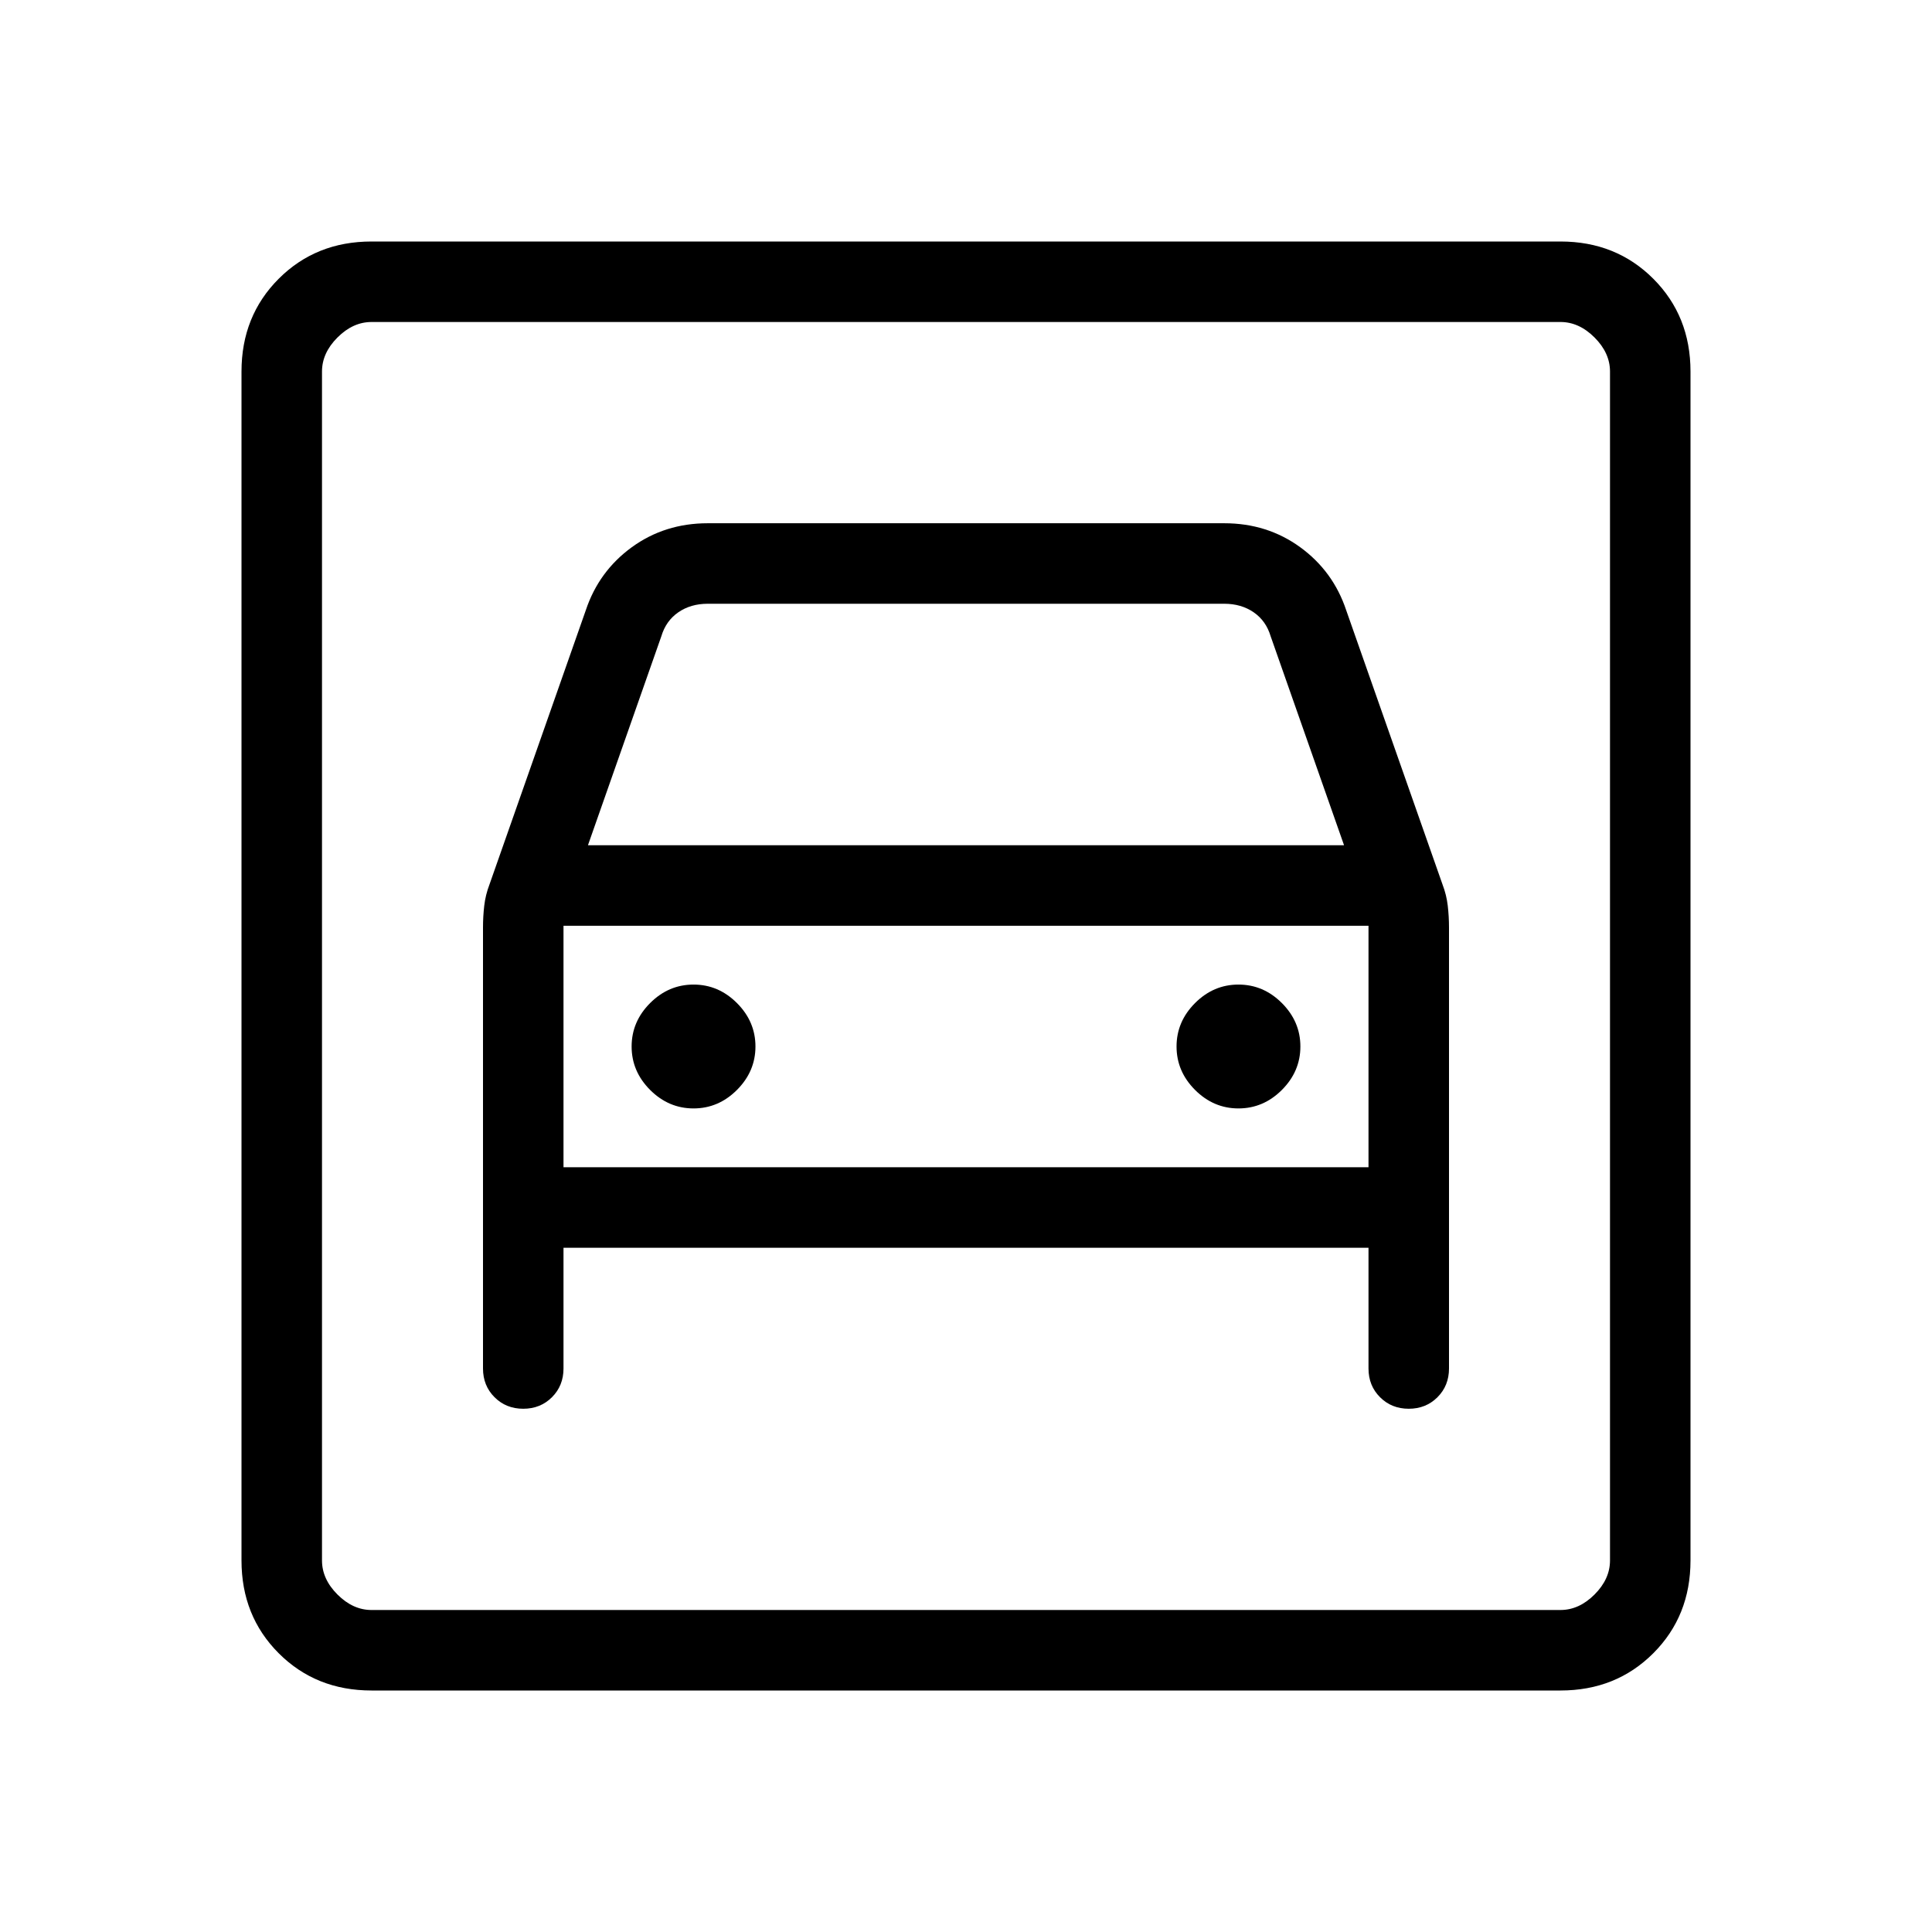 <svg xmlns="http://www.w3.org/2000/svg" height="24" viewBox="0 -960 960 960" width="24"><path d="M184.62-120q-27.62 0-46.12-18.5Q120-157 120-184.62v-590.76q0-27.62 18.5-46.12Q157-840 184.62-840h590.76q27.62 0 46.12 18.5Q840-803 840-775.38v590.76q0 27.62-18.5 46.12Q803-120 775.38-120H184.62Zm0-40h590.76q9.24 0 16.93-7.69 7.69-7.69 7.69-16.93v-590.76q0-9.24-7.69-16.93-7.69-7.69-16.93-7.69H184.62q-9.24 0-16.93 7.69-7.69 7.69-7.69 16.93v590.76q0 9.24 7.69 16.93 7.69 7.69 16.93 7.69Zm160-249.23q-12.39 0-21.58-9.19-9.19-9.2-9.19-21.58 0-12.38 9.19-21.58 9.19-9.19 21.58-9.19 12.38 0 21.57 9.19 9.19 9.2 9.19 21.58 0 12.38-9.19 21.58-9.19 9.19-21.57 9.19Zm270.76 0q-12.38 0-21.57-9.19-9.19-9.2-9.19-21.58 0-12.38 9.19-21.58 9.19-9.19 21.57-9.19 12.39 0 21.58 9.19 9.19 9.2 9.19 21.58 0 12.38-9.19 21.58-9.19 9.19-21.58 9.19ZM260-260q8.54 0 14.27-5.73T280-280v-60h400v60q0 8.54 5.73 14.27T700-260q8.54 0 14.27-5.73T720-280v-219.15q0-5.47-.62-10.81-.61-5.35-2.61-10.58l-47.85-136.23q-6.46-19.38-22.84-31.31Q629.69-700 608.31-700H351.69q-21.38 0-37.77 11.92-16.38 11.93-22.84 31.31l-47.85 136.23q-2 5.23-2.61 10.58-.62 5.34-.62 10.81V-280q0 8.54 5.73 14.27T260-260Zm32.15-280 36.47-103.85q2.3-7.69 8.46-11.92 6.15-4.23 14.61-4.23h256.62q8.46 0 14.61 4.23 6.16 4.23 8.46 11.92L667.85-540h-375.7ZM160-800v640-640Zm120 420v-120h400v120H280Z"/></svg>